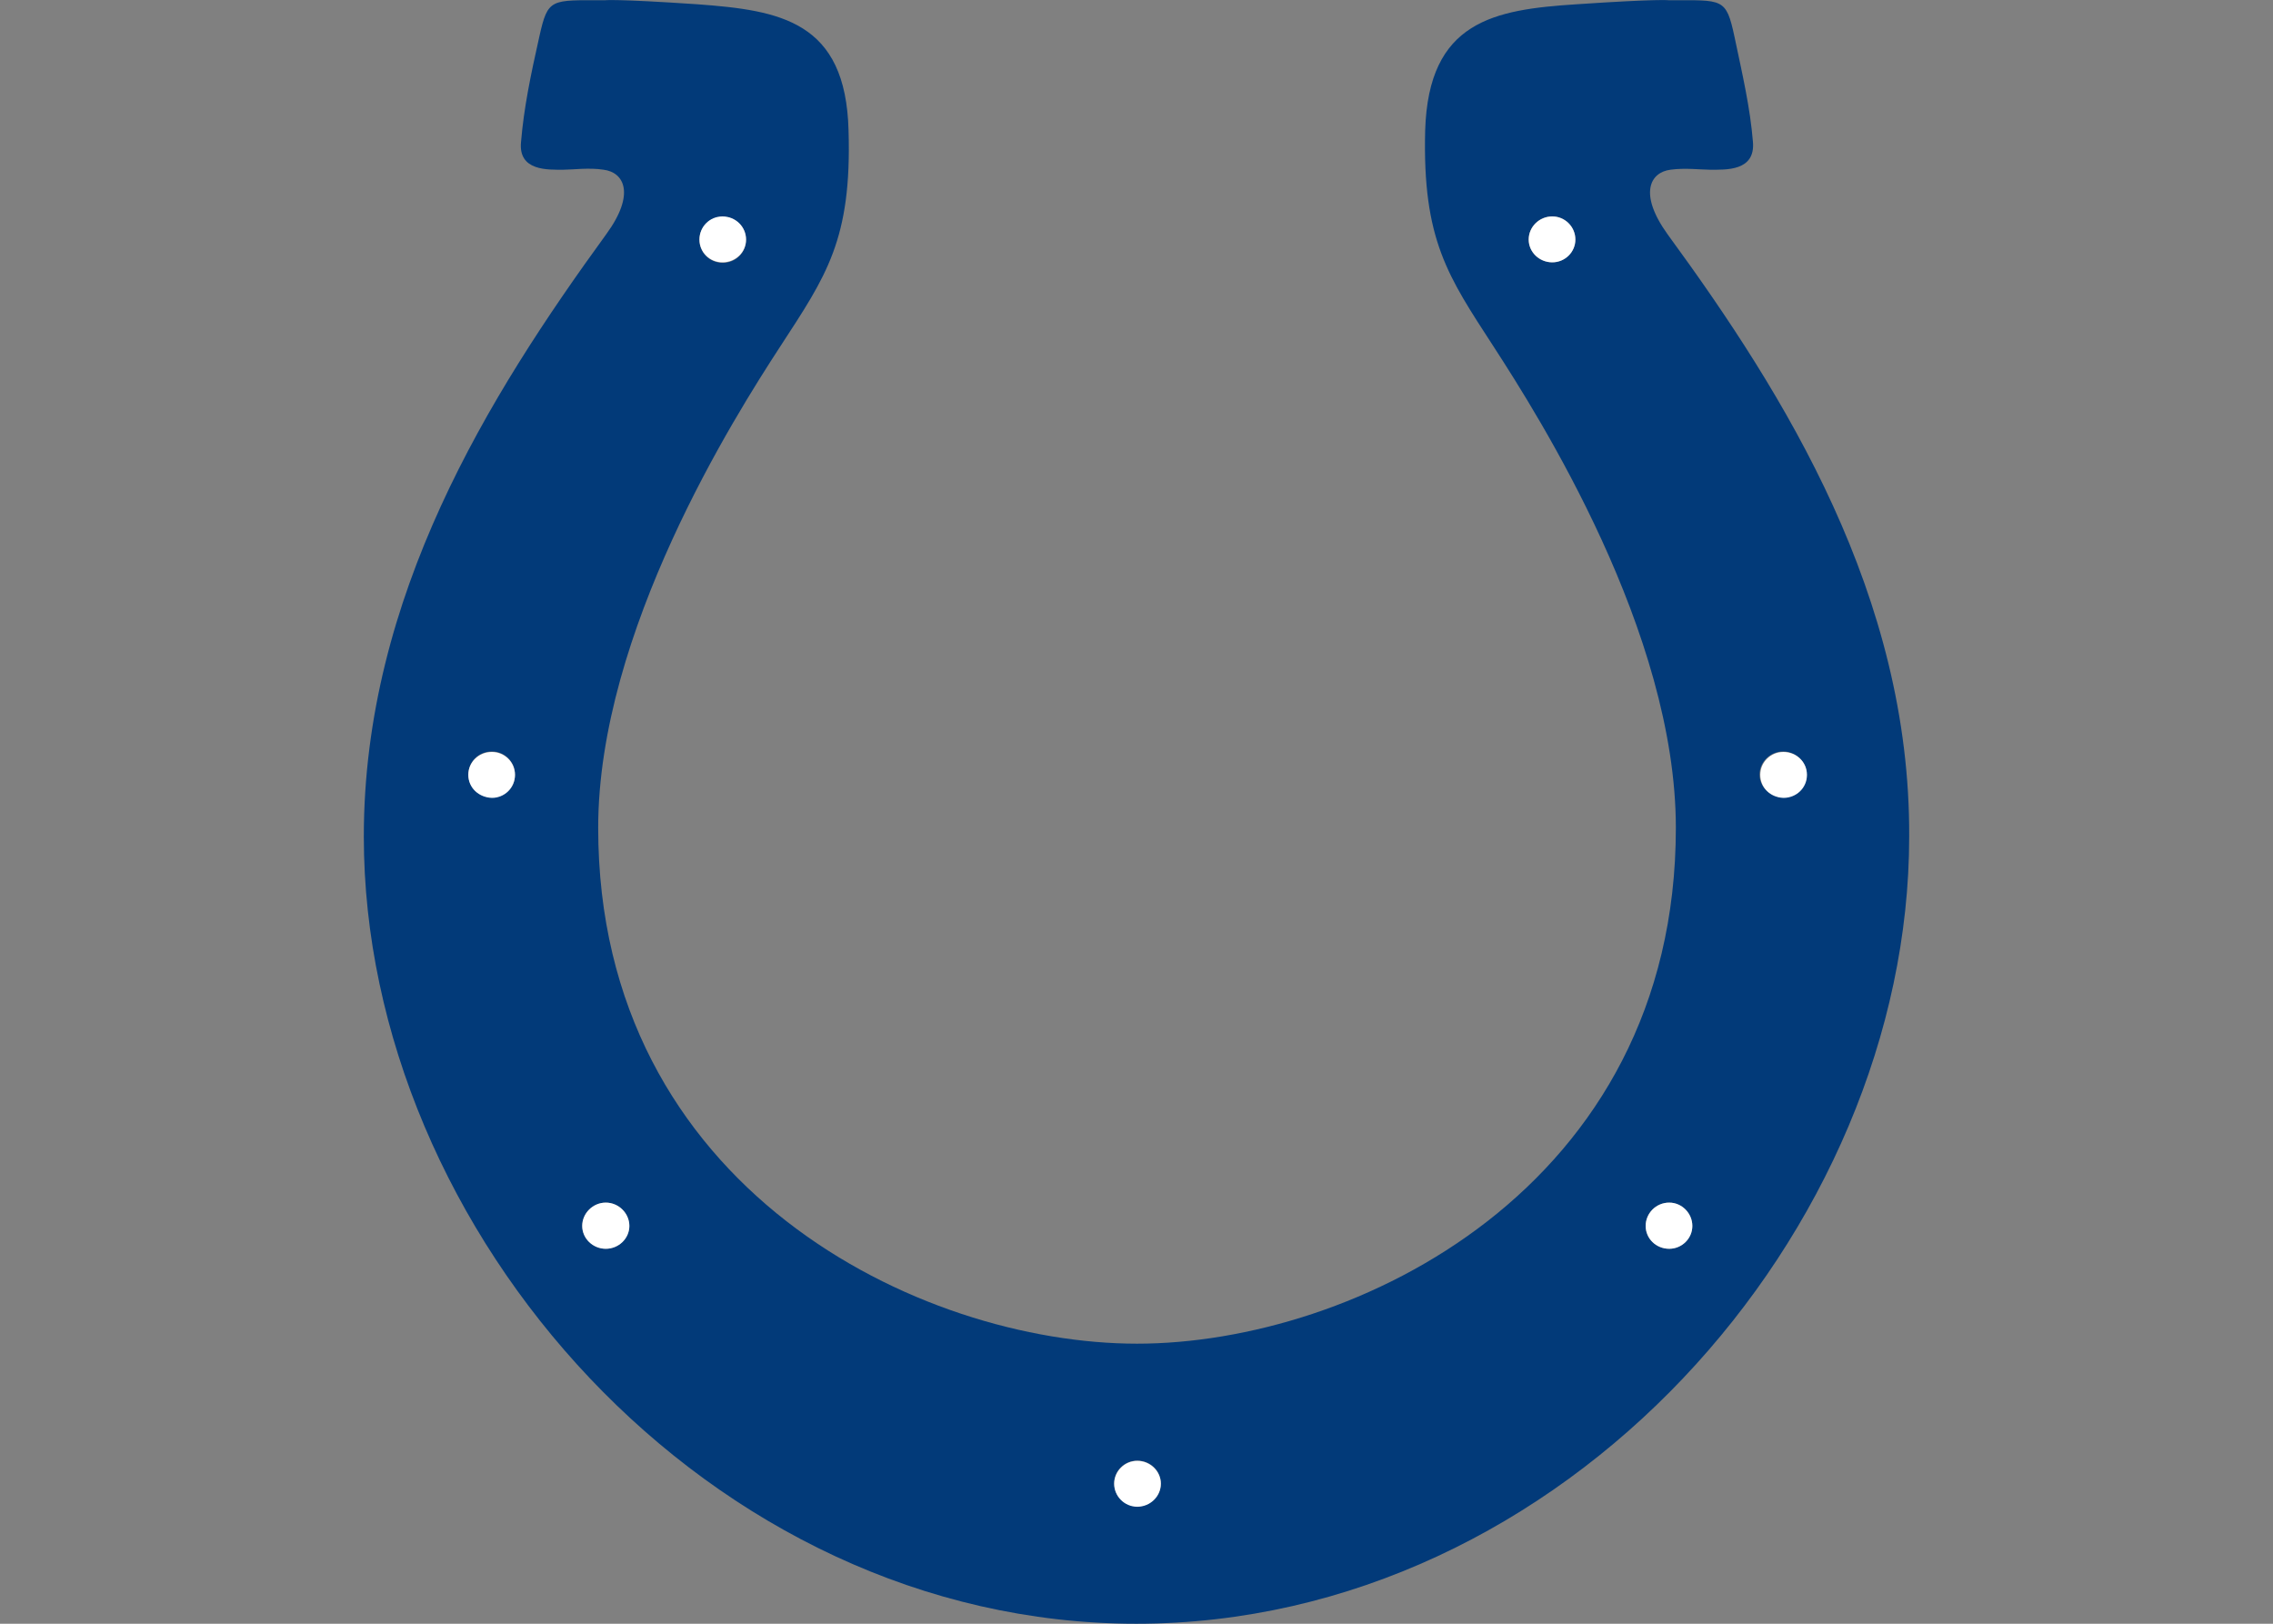 <?xml version="1.0" encoding="UTF-8"?>
<svg xmlns="http://www.w3.org/2000/svg" xmlns:xlink="http://www.w3.org/1999/xlink" width="35pt" height="25pt" viewBox="0 0 35 25" version="1.1">
<rect x="0" y="0" width="35" height="25" fill="#808080" stroke="none"/>
<g id="surface1">
<path style=" stroke:none;fill-rule:nonzero;fill:rgb(0.784%,22.745%,47.451%);fill-opacity:1;" d="M 25.676 3.605 C 25.227 2.98 25.41 2.652 25.723 2.613 C 25.941 2.582 26.199 2.613 26.332 2.613 C 26.578 2.613 27.031 2.637 26.992 2.184 C 26.949 1.66 26.836 1.172 26.707 0.562 C 26.578 -0.039 26.531 0.004 25.703 0.004 C 25.703 0.004 25.543 -0.02 24.273 0.066 C 23.004 0.148 21.996 0.324 21.945 2.008 C 21.902 3.695 22.297 4.254 22.996 5.332 C 23.695 6.41 25.805 9.73 25.805 12.746 C 25.805 18.297 20.848 20.688 17.508 20.688 C 14.168 20.688 9.211 18.301 9.211 12.746 C 9.211 9.727 11.316 6.406 12.016 5.332 C 12.723 4.246 13.117 3.691 13.066 2.008 C 13.023 0.324 12.016 0.16 10.742 0.066 C 9.469 -0.02 9.312 0.004 9.312 0.004 C 8.48 0.004 8.438 -0.035 8.305 0.562 C 8.168 1.172 8.066 1.668 8.023 2.184 C 7.977 2.637 8.438 2.613 8.676 2.613 C 8.812 2.613 9.074 2.578 9.293 2.613 C 9.609 2.652 9.789 2.984 9.336 3.605 C 7.523 6.098 5.602 9.184 5.602 12.879 C 5.602 18.961 10.918 25 17.496 25 C 24.082 25 29.398 18.961 29.398 12.879 C 29.414 9.184 27.5 6.098 25.676 3.605 Z M 23.902 4.039 C 23.703 4.039 23.539 3.879 23.539 3.688 C 23.539 3.492 23.703 3.332 23.902 3.332 C 24.098 3.332 24.258 3.492 24.258 3.688 C 24.258 3.879 24.098 4.039 23.902 4.039 Z M 11.129 3.34 C 11.328 3.34 11.488 3.496 11.488 3.691 C 11.488 3.891 11.328 4.047 11.129 4.047 C 10.93 4.047 10.77 3.891 10.77 3.691 C 10.77 3.496 10.93 3.34 11.129 3.34 Z M 7.574 12.277 C 7.371 12.277 7.211 12.117 7.211 11.926 C 7.211 11.73 7.371 11.57 7.574 11.57 C 7.77 11.57 7.93 11.73 7.93 11.926 C 7.93 12.129 7.77 12.277 7.574 12.277 Z M 9.328 19.227 C 9.133 19.227 8.965 19.066 8.965 18.875 C 8.965 18.68 9.133 18.516 9.328 18.516 C 9.523 18.516 9.691 18.68 9.691 18.875 C 9.691 19.066 9.523 19.227 9.328 19.227 Z M 17.512 23.191 C 17.316 23.191 17.156 23.035 17.156 22.84 C 17.156 22.645 17.316 22.488 17.512 22.488 C 17.711 22.488 17.875 22.645 17.875 22.84 C 17.875 23.039 17.711 23.191 17.512 23.191 Z M 25.703 19.227 C 25.5 19.227 25.34 19.066 25.34 18.875 C 25.34 18.68 25.5 18.516 25.703 18.516 C 25.898 18.516 26.059 18.68 26.059 18.875 C 26.059 19.066 25.898 19.227 25.703 19.227 Z M 27.457 12.277 C 27.262 12.277 27.094 12.117 27.094 11.926 C 27.094 11.73 27.262 11.57 27.457 11.57 C 27.652 11.57 27.82 11.73 27.82 11.926 C 27.82 12.129 27.652 12.277 27.457 12.277 Z M 27.457 12.277 "/>
<path style=" stroke:none;fill-rule:nonzero;fill:rgb(100%,100%,100%);fill-opacity:1;" d="M 24.258 3.688 C 24.258 3.883 24.098 4.039 23.902 4.039 C 23.703 4.039 23.539 3.883 23.539 3.688 C 23.539 3.492 23.703 3.332 23.902 3.332 C 24.098 3.332 24.258 3.492 24.258 3.688 Z M 24.258 3.688 "/>
<path style=" stroke:none;fill-rule:nonzero;fill:rgb(100%,100%,100%);fill-opacity:1;" d="M 11.488 3.688 C 11.488 3.883 11.328 4.039 11.125 4.039 C 10.926 4.039 10.77 3.883 10.77 3.688 C 10.77 3.492 10.926 3.332 11.125 3.332 C 11.328 3.332 11.488 3.492 11.488 3.688 Z M 11.488 3.688 "/>
<path style=" stroke:none;fill-rule:nonzero;fill:rgb(100%,100%,100%);fill-opacity:1;" d="M 7.211 11.93 C 7.211 11.734 7.371 11.578 7.574 11.578 C 7.77 11.578 7.93 11.734 7.93 11.93 C 7.93 12.129 7.77 12.285 7.574 12.285 C 7.371 12.277 7.211 12.129 7.211 11.93 Z M 7.211 11.93 "/>
<path style=" stroke:none;fill-rule:nonzero;fill:rgb(100%,100%,100%);fill-opacity:1;" d="M 9.691 18.875 C 9.691 19.07 9.527 19.227 9.328 19.227 C 9.129 19.227 8.965 19.07 8.965 18.875 C 8.965 18.68 9.129 18.516 9.328 18.516 C 9.527 18.516 9.691 18.68 9.691 18.875 Z M 9.691 18.875 "/>
<path style=" stroke:none;fill-rule:nonzero;fill:rgb(100%,100%,100%);fill-opacity:1;" d="M 17.512 22.492 C 17.711 22.492 17.875 22.652 17.875 22.844 C 17.875 23.039 17.711 23.199 17.512 23.199 C 17.316 23.199 17.156 23.039 17.156 22.844 C 17.156 22.652 17.316 22.492 17.512 22.492 Z M 17.512 22.492 "/>
<path style=" stroke:none;fill-rule:nonzero;fill:rgb(100%,100%,100%);fill-opacity:1;" d="M 26.059 18.875 C 26.059 19.07 25.898 19.227 25.703 19.227 C 25.5 19.227 25.34 19.07 25.34 18.875 C 25.34 18.68 25.5 18.516 25.703 18.516 C 25.898 18.516 26.059 18.68 26.059 18.875 Z M 26.059 18.875 "/>
<path style=" stroke:none;fill-rule:nonzero;fill:rgb(100%,100%,100%);fill-opacity:1;" d="M 27.105 11.93 C 27.105 11.734 27.266 11.578 27.461 11.578 C 27.664 11.578 27.824 11.734 27.824 11.93 C 27.824 12.129 27.664 12.285 27.461 12.285 C 27.262 12.277 27.105 12.129 27.105 11.93 Z M 27.105 11.93 "/>
</g>
</svg>
